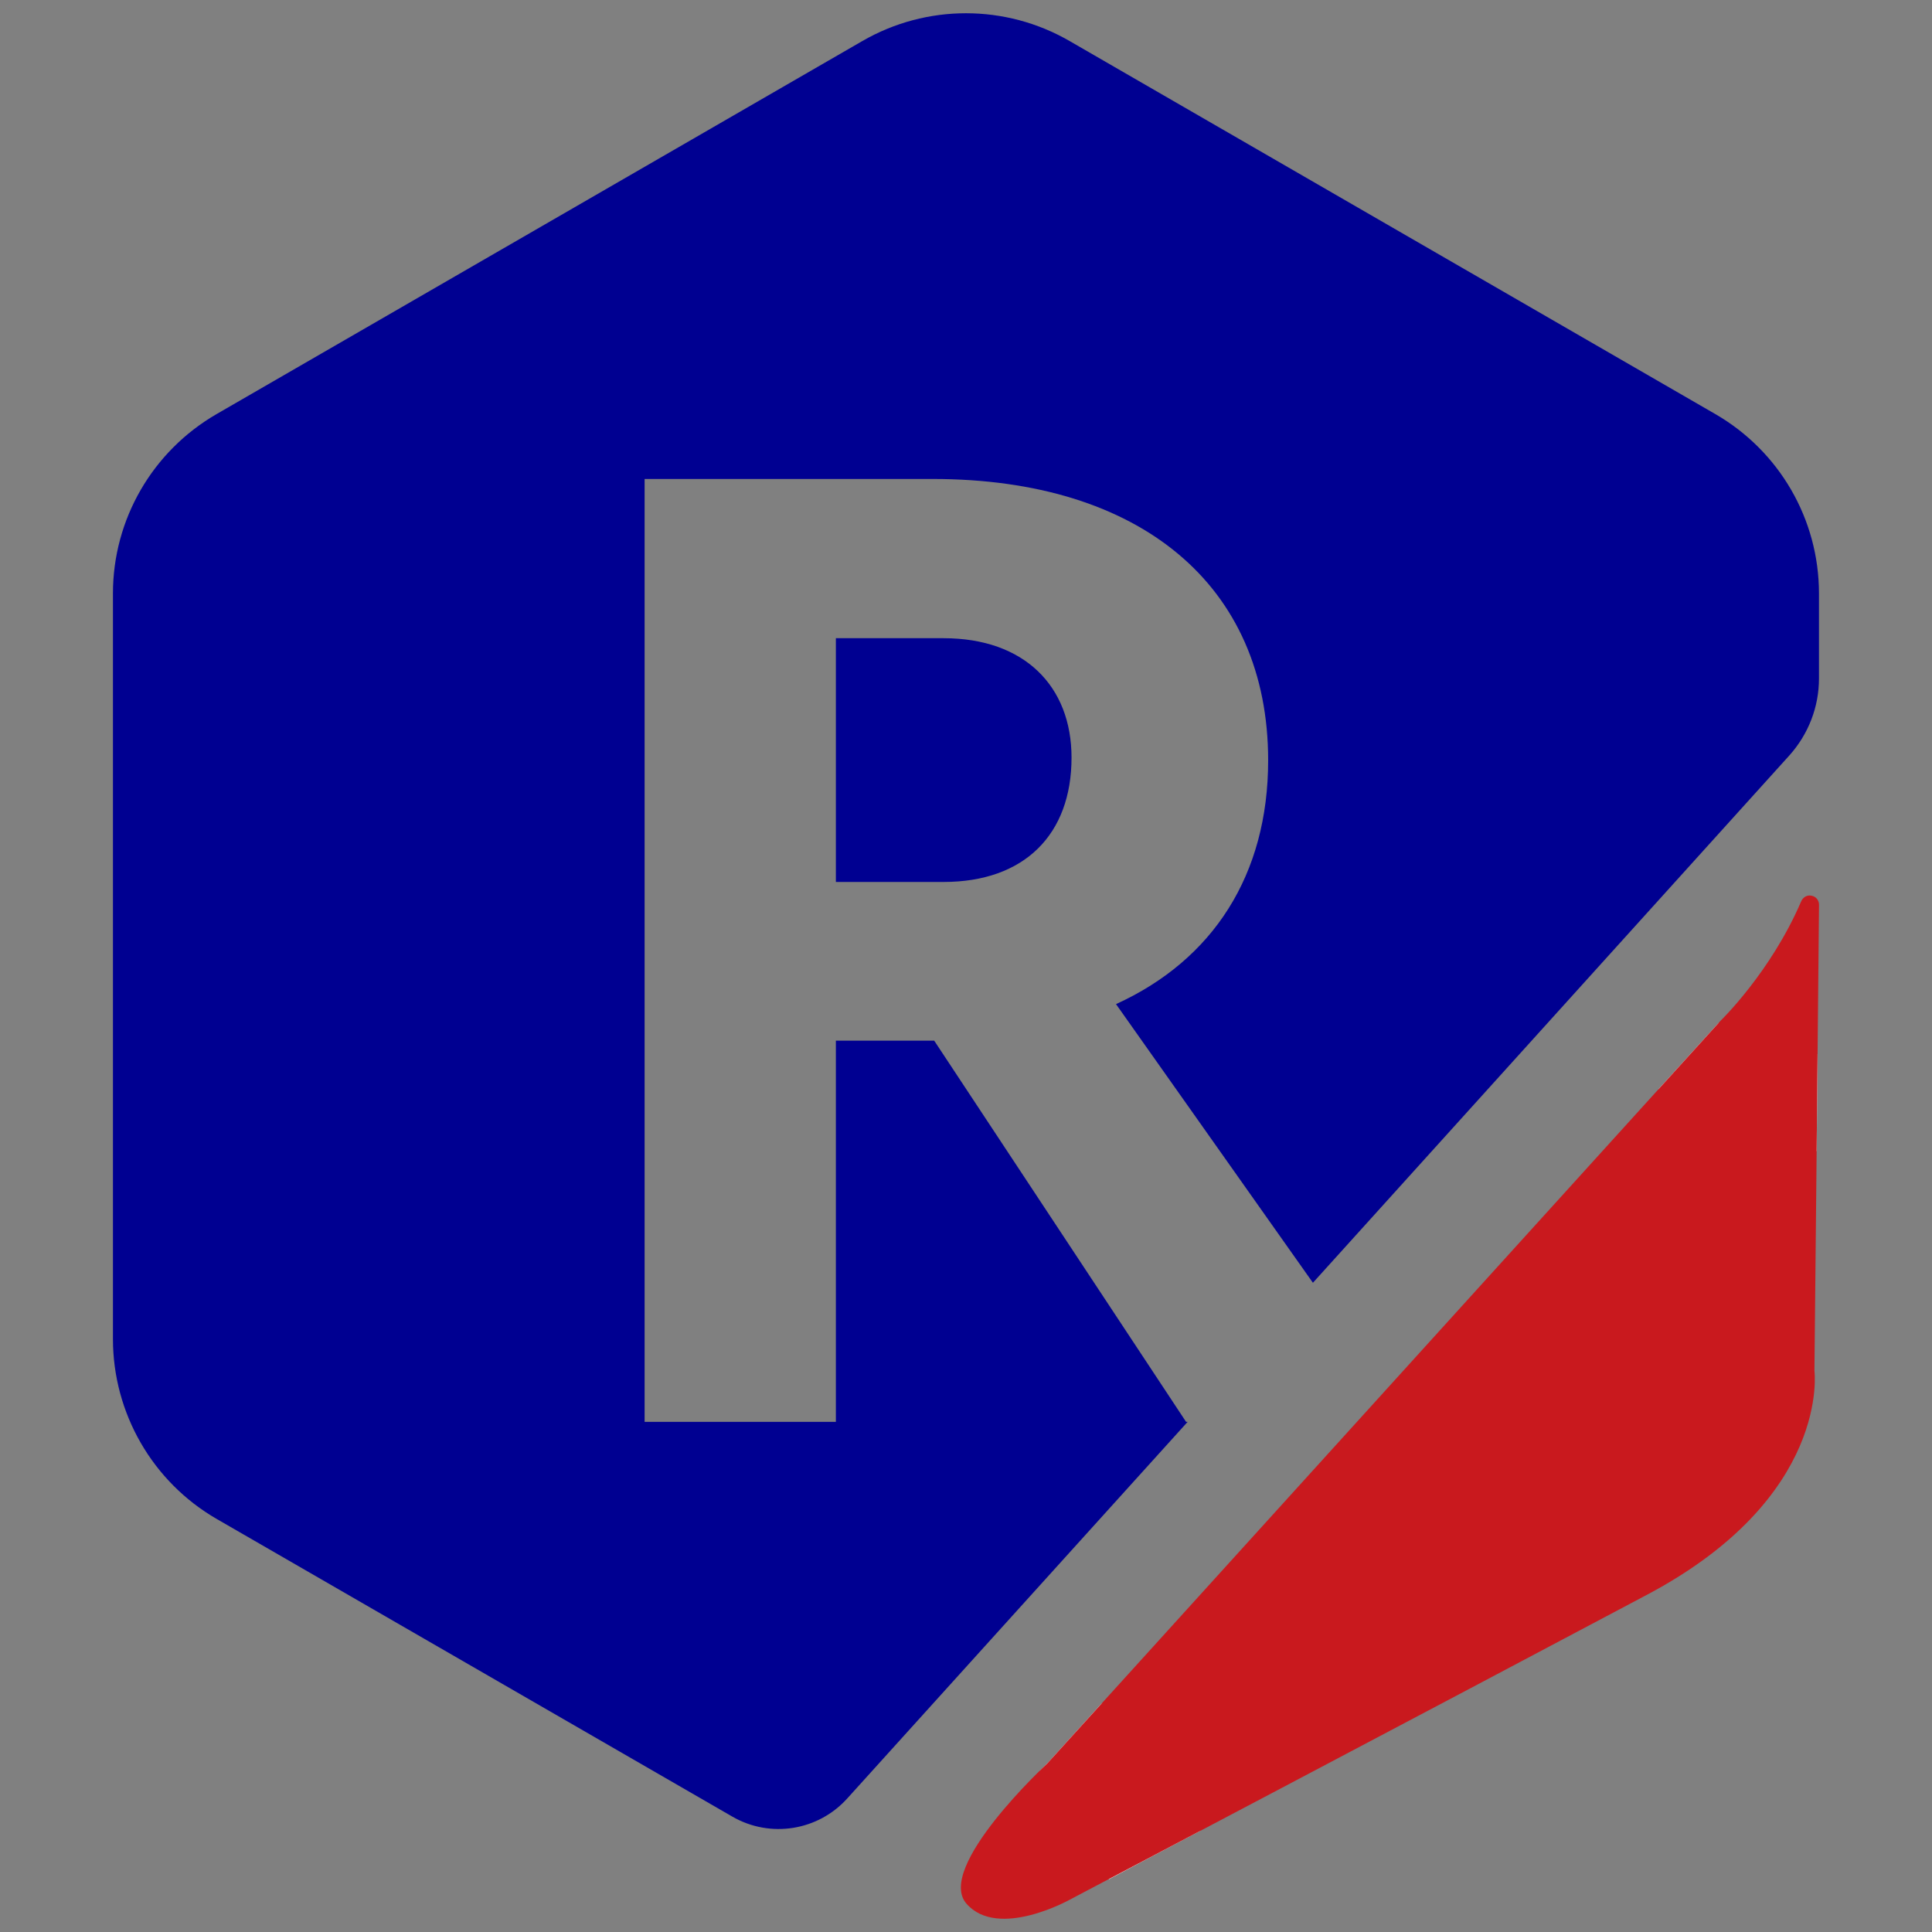 <svg width="48" height="48" viewBox="0 0 48 48" fill="none" version="1.1" id="svg3" xmlns="http://www.w3.org/2000/svg">
  <rect x="0" y="0" width="48" height="48" fill="#808080" stroke="none"/>
  <path fill-rule="evenodd" clip-rule="evenodd" d="m29.507 35.325-8.45 9.349c-.727.813-1.92 1.002-2.859.461L5.382 37.737c-1.593-.921-2.576-2.628-2.576-4.471V14.745c0-1.843.982-3.536 2.576-4.458L21.424 1.02c1.593-.921 3.558-.921 5.151 0l16.041 9.267c1.593.921 2.576 2.615 2.576 4.458v2.113c0 .705-.262 1.382-.736 1.911L32.619 31.87l-4.892-6.923c2.409-1.097 3.78-3.211 3.78-6.056 0-4.349-3.178-6.991-8.331-6.991h-7.161v23.425h4.752v-9.47h2.443l6.257 9.47zm-6.063-19.469c2.006 0 3.178 1.192 3.178 2.967 0 1.91-1.172 3.089-3.178 3.089h-2.677v-6.056z" fill="#000091" id="path1" stroke-width="1.651"/>
  <path fill-rule="evenodd" clip-rule="evenodd" d="M27.549 46.691c-.068-.737-.223-1.586-.572-1.992-.306-.346-.738-.564-1.141-.705.112-.11.18-.178.18-.178l1.344-1.485c2.67-1.402 6.881-3.628 10.2-5.383l-7.748 8.543c-.919.487-1.7.898-2.263 1.201zm13.603-13.705c.013-1.301.038-3.647.059-5.933l1.485-1.637c.446.347.976.592 1.561.701.302.063.604.083.901.069-.008.788-.016 1.609-.024 2.406zm-3.592 3.962 3.592-3.962c-.007.634-.011 1.027-.011 1.027l.012.18c-.025.051-.673 1.209-2.09 1.956-.472.252-.976.521-1.503.798z" fill="#fff" id="path2" stroke-width="1.651"/>
  <path fill-rule="evenodd" clip-rule="evenodd" d="M44.749 22.397c.04-.102.149-.17.258-.143.109.018.187.113.186.225-.031 3.51-.114 11.575-.114 11.575s.418 3.147-4.172 5.574c-5.204 2.763-14.325 7.567-14.325 7.567s-1.784 1-2.57.102c-.784-.899 2.003-3.48 2.003-3.48l16.735-18.46s1.244-1.203 1.998-2.959z" fill="#c9191e" id="path3" stroke-width="1.651"/>
</svg>
